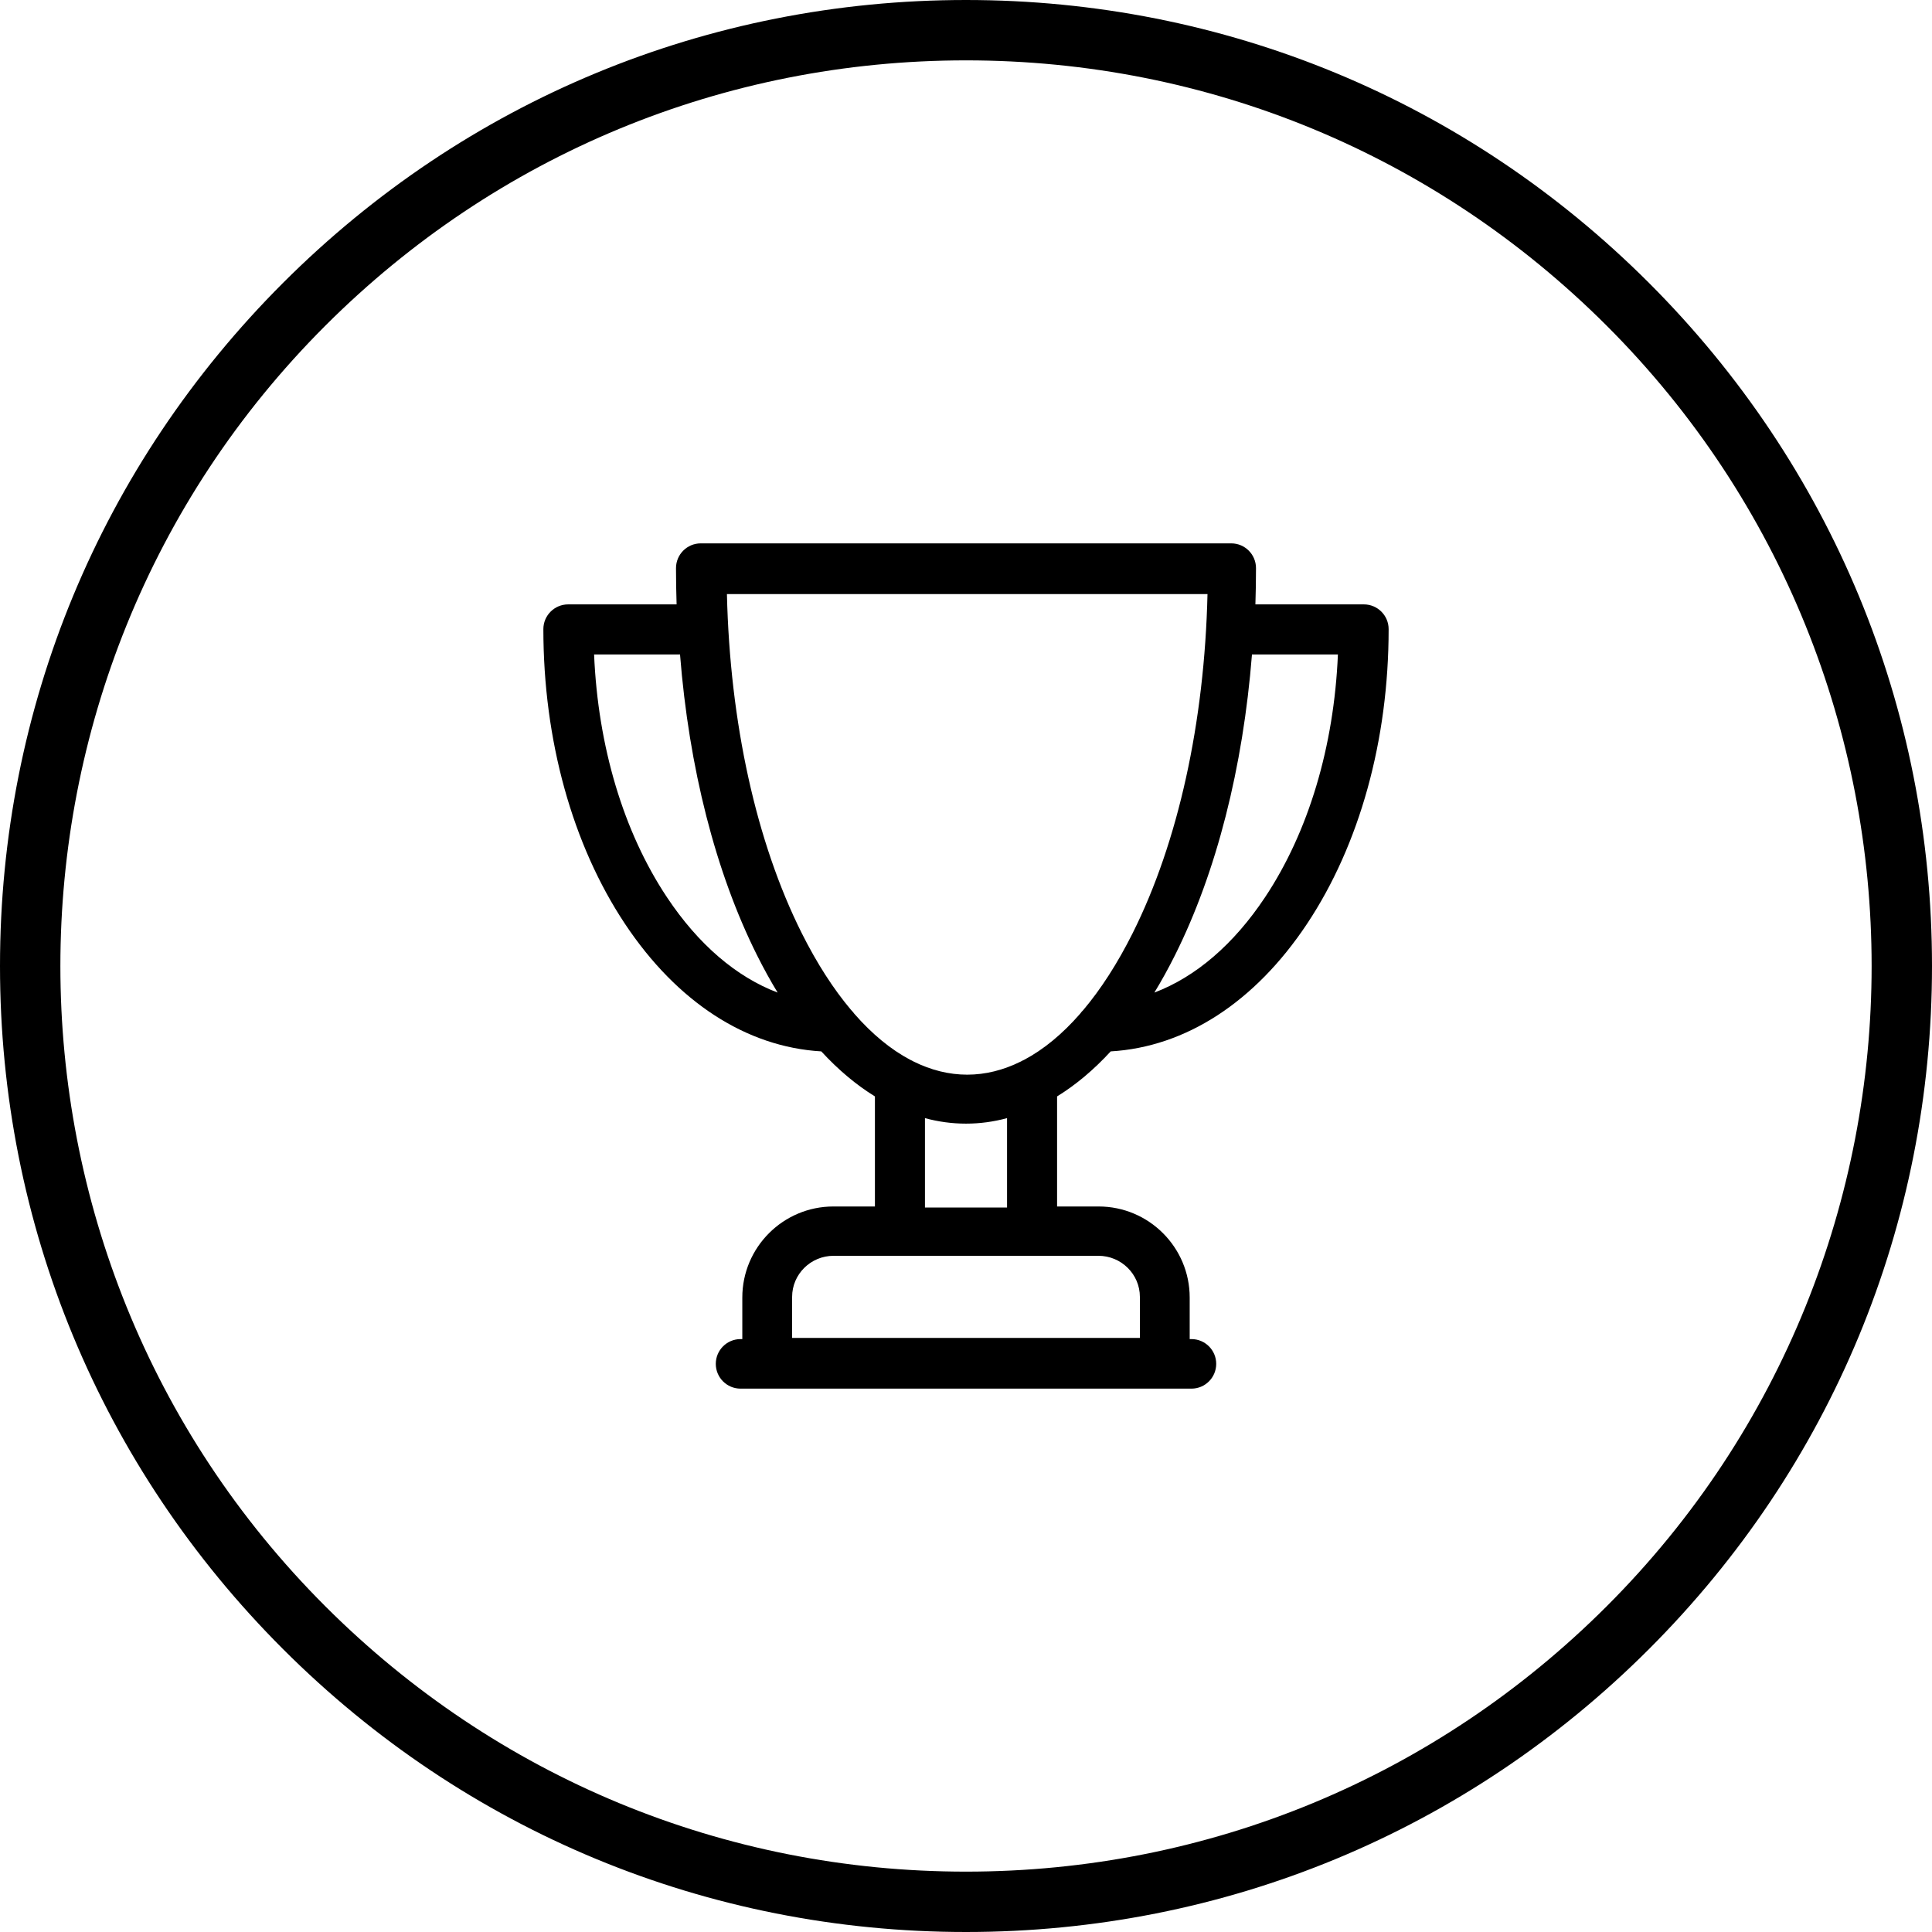 <?xml version="1.0" encoding="UTF-8"?>
<svg width="106px" height="106px" viewBox="0 0 106 106" version="1.1" xmlns="http://www.w3.org/2000/svg" xmlns:xlink="http://www.w3.org/1999/xlink">
    <title>Awards circle</title>
    <g id="Page-1" stroke="none" stroke-width="1" fill="none" fill-rule="evenodd">
        <g id="Awards-circle" fill="#000000" fill-rule="nonzero">
            <path d="M52.999,0 C67.164,0 80.459,5.51 90.475,15.525 C100.49,25.541 106,38.836 106,52.999 C106,67.164 100.49,80.459 90.475,90.475 C80.459,100.49 67.164,106 52.999,106 C38.836,106 25.541,100.49 15.525,90.475 C5.51,80.459 0,67.164 0,52.999 C0,38.836 5.51,25.541 15.525,15.525 C25.541,5.51 38.836,0 52.999,0 Z M52.999,3.312 C39.733,3.312 27.245,8.479 17.849,17.869 C-1.533,37.24 -1.533,68.76 17.849,88.13 C27.245,97.521 39.733,102.688 52.999,102.688 C66.267,102.688 78.755,97.521 88.151,88.13 C107.533,68.76 107.533,37.24 88.151,17.869 C78.755,8.479 66.267,3.312 52.999,3.312 Z M67.553,29.812 C68.303,29.812 68.911,30.421 68.911,31.171 C68.911,31.837 68.899,32.5 68.878,33.16 L68.878,33.16 L74.829,33.16 C75.579,33.16 76.188,33.768 76.188,34.518 C76.188,40.606 74.597,46.349 71.708,50.691 C68.852,54.983 65.048,57.445 60.939,57.685 C60.008,58.698 59.023,59.525 57.997,60.155 L57.997,60.155 L57.997,66.194 L60.276,66.194 C63.032,66.194 65.273,68.436 65.273,71.191 L65.273,71.191 L65.273,73.47 L65.37,73.47 C66.12,73.47 66.728,74.079 66.728,74.829 C66.728,75.579 66.12,76.188 65.37,76.188 L65.37,76.188 L40.63,76.188 C39.88,76.188 39.272,75.579 39.272,74.829 C39.272,74.079 39.88,73.47 40.63,73.47 L40.63,73.47 L40.727,73.47 L40.727,71.191 C40.727,68.436 42.968,66.194 45.724,66.194 L45.724,66.194 L48.003,66.194 L48.003,60.155 C46.977,59.525 45.993,58.698 45.061,57.685 C40.952,57.445 37.148,54.983 34.292,50.691 C31.404,46.349 29.812,40.606 29.812,34.518 C29.812,33.768 30.421,33.16 31.171,33.16 L31.171,33.16 L37.122,33.16 C37.101,32.5 37.089,31.837 37.089,31.171 C37.089,30.421 37.697,29.812 38.447,29.812 L38.447,29.812 L67.553,29.812 Z M60.264,68.9 L45.736,68.9 C44.481,68.9 43.46,69.911 43.46,71.153 L43.46,71.153 L43.46,73.405 L62.54,73.405 L62.54,71.153 C62.54,69.911 61.519,68.9 60.264,68.9 L60.264,68.9 Z M55.252,61.347 C54.514,61.546 53.762,61.649 53,61.649 C52.238,61.649 51.486,61.546 50.748,61.347 L50.748,61.347 L50.748,66.25 L55.252,66.25 L55.252,61.347 Z M66.25,32.595 L39.883,32.595 C40.047,39.645 41.489,46.205 43.987,51.195 C44.819,52.856 45.73,54.269 46.698,55.416 C46.762,55.478 46.82,55.546 46.871,55.619 C47.846,56.736 48.877,57.585 49.943,58.148 C50.005,58.174 50.064,58.205 50.121,58.239 C51.082,58.715 52.068,58.962 53.066,58.962 C54.064,58.962 55.052,58.715 56.012,58.238 C56.069,58.205 56.127,58.174 56.189,58.149 C57.254,57.586 58.286,56.736 59.261,55.619 C59.312,55.546 59.37,55.478 59.435,55.416 C60.403,54.269 61.313,52.856 62.145,51.195 C64.643,46.206 66.085,39.645 66.25,32.595 L66.25,32.595 Z M37.31,35.907 L32.595,35.907 C32.808,40.956 34.208,45.643 36.591,49.226 C38.314,51.818 40.405,53.603 42.665,54.458 C42.272,53.812 41.893,53.127 41.531,52.402 C39.256,47.849 37.8,42.113 37.31,35.907 L37.31,35.907 Z M73.405,35.907 L68.69,35.907 C68.199,42.113 66.744,47.849 64.469,52.402 C64.107,53.127 63.728,53.812 63.335,54.458 C65.595,53.603 67.686,51.818 69.409,49.226 C71.792,45.643 73.192,40.956 73.405,35.907 L73.405,35.907 Z" id="Combined-Shape"></path>
        </g>
    </g>
</svg>